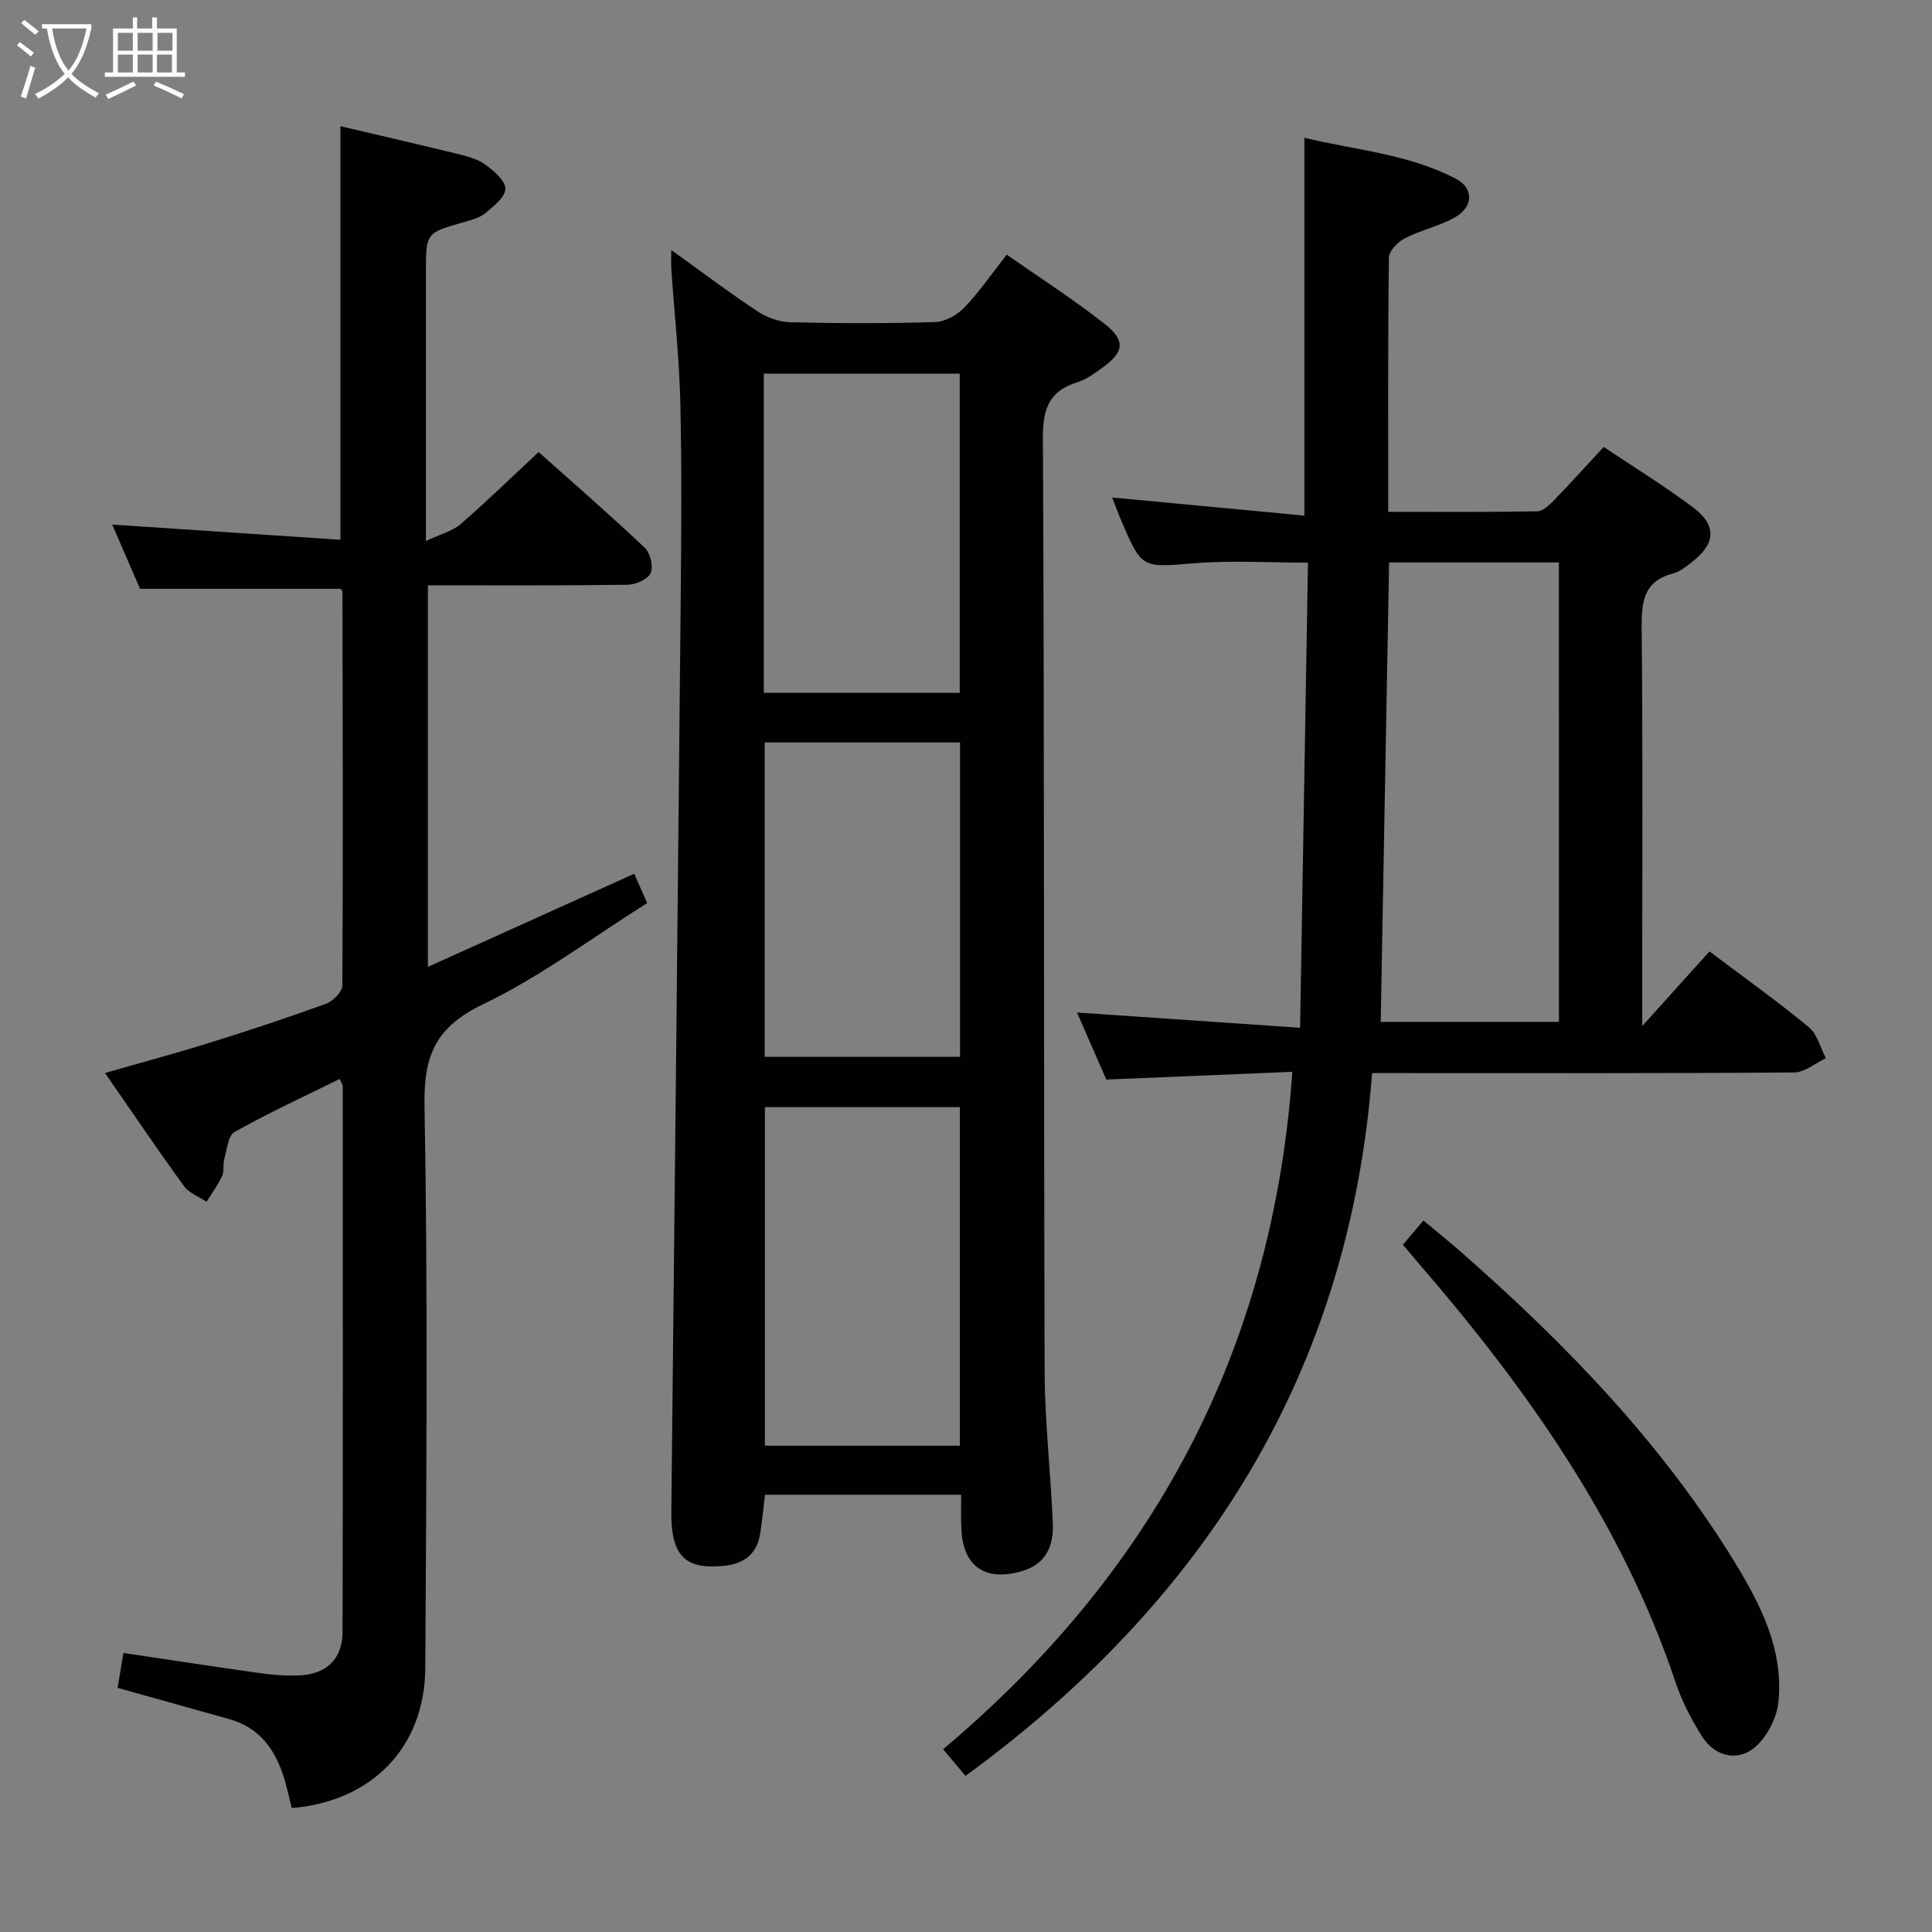 <svg enable-background="new 0 0 400 400" viewBox="0 0 400 400" xmlns="http://www.w3.org/2000/svg"><rect x="0" y="0" width="400" height="400" fill="#808080" stroke="none"/><g fill="#010100"><path d="m199 309.47c-14.08 0-27.34 0-40.61 0-.36 2.9-.6 5.53-1.02 8.13-.69 4.25-3.44 6.19-7.57 6.6-8.1.8-10.91-2.21-10.81-11.33.67-62.44 1.33-124.88 1.93-187.32.13-14 .26-28-.06-41.99-.21-9.29-1.23-18.55-1.87-27.83-.08-1.1-.01-2.2-.01-3.97 6.25 4.49 11.93 8.78 17.85 12.7 1.93 1.28 4.49 2.2 6.79 2.26 9.99.24 20 .27 29.99-.04 2.08-.06 4.57-1.47 6.07-3.03 3.09-3.22 5.63-6.95 8.76-10.93 6.89 4.83 13.86 9.29 20.33 14.39 4.32 3.41 3.92 5.82-.49 8.99-1.61 1.16-3.29 2.43-5.14 3-5.78 1.8-7.25 5.33-7.22 11.42.32 64.48.16 128.97.36 193.45.03 10.46 1.26 20.91 1.69 31.37.19 4.62-1.27 8.45-6.43 9.96-7.46 2.19-12.15-.93-12.49-8.64-.13-2.28-.05-4.59-.05-7.19zm-40.63-80.25v70.1h40.36c0-23.48 0-46.68 0-70.1-13.52 0-26.78 0-40.36 0zm-.23-85.78h40.56c0-22.28 0-44.18 0-66.09-13.68 0-27.05 0-40.56 0zm40.63 75.36c0-21.97 0-43.39 0-65.08-13.62 0-27.01 0-40.45 0v65.08z"/><path d="m199.9 367.68c-1.26-1.5-2.62-3.12-4.64-5.52 43.31-36.43 68.27-82.45 72.3-140.25-12.66.53-25.2 1.05-38.51 1.6-1.83-4.19-3.93-8.99-6.07-13.88 15.17 1.04 30.08 2.06 46.19 3.16.55-32.68 1.09-64.35 1.63-96.3-8.28 0-15.9-.49-23.43.12-10.93.88-10.91 1.23-15.15-8.66-.72-1.68-1.35-3.39-1.96-4.95 13.18 1.24 26.39 2.49 39.8 3.75 0-26.57 0-51.99 0-78.23 10.37 2.54 21.49 3.29 31.43 8.53 3.64 1.92 3.55 5.76-.17 7.9-3.26 1.87-7.13 2.67-10.49 4.4-1.44.74-3.25 2.61-3.27 3.99-.22 17.3-.15 34.61-.15 52.63 10.35 0 20.61.08 30.86-.11 1.21-.02 2.56-1.35 3.54-2.36 3.35-3.45 6.57-7.04 10.22-10.97 6.21 4.17 12.58 8.07 18.52 12.54 4.98 3.76 4.66 7.52-.34 11.36-1.18.91-2.44 1.94-3.83 2.31-6.16 1.61-6.54 5.92-6.49 11.37.26 25.33.11 50.66.11 75.99v6.34c5.2-5.77 9.57-10.62 13.93-15.46 7.66 5.77 14.29 10.49 20.55 15.67 1.76 1.45 2.4 4.25 3.55 6.43-2.19 1.03-4.37 2.95-6.57 2.96-27 .21-53.99.13-80.99.13-1.81 0-3.63 0-6.39 0-4.71 61.86-34.55 109.26-84.18 145.51zm122.85-251.23c-12.1 0-23.66 0-35.15 0-.59 31.93-1.16 63.47-1.74 95.12h36.9c-.01-31.88-.01-63.34-.01-95.12z"/><path d="m70.57 121.91c-13.7 0-27.27 0-41.57 0-1.74-4.02-3.83-8.82-5.77-13.3 15.83 1.05 31.5 2.09 47.25 3.14 0-29.25 0-57.31 0-85.62 8.14 1.91 16.36 3.8 24.56 5.81 1.92.47 3.98 1.05 5.52 2.19 1.73 1.29 4.09 3.29 4.07 4.95-.02 1.71-2.41 3.61-4.1 5.01-1.22 1.01-2.97 1.47-4.56 1.92-7.78 2.22-7.79 2.19-7.79 10.44v55.56c3.02-1.43 5.47-2.02 7.17-3.49 5.41-4.68 10.54-9.69 16.16-14.93 6.97 6.22 14.61 12.86 21.98 19.81 1.15 1.08 1.83 3.91 1.22 5.26-.58 1.29-3.1 2.38-4.78 2.41-13.64.19-27.29.11-41.34.11v79c14.23-6.42 28.22-12.73 42.72-19.28.75 1.69 1.51 3.43 2.68 6.07-11.35 7.14-22.08 15.23-33.96 20.94-9.73 4.68-12.33 10.48-12.14 20.94.71 38.82.38 77.66.16 116.49-.09 16.43-11.07 27.63-27.64 29-.52-2.05-.96-4.16-1.59-6.2-1.81-5.88-5.05-10.46-11.34-12.21-7.65-2.13-15.3-4.29-23.13-6.48.36-2.19.76-4.57 1.2-7.22 9.62 1.43 18.92 2.86 28.24 4.17 2.63.37 5.31.58 7.96.49 5.76-.2 9.15-3.34 9.17-9.02.1-37.67.05-75.33.04-113 0-.28-.23-.57-.64-1.48-7.3 3.6-14.68 7-21.75 10.96-1.36.76-1.59 3.71-2.15 5.7-.31 1.1.04 2.45-.43 3.44-.88 1.87-2.13 3.56-3.22 5.32-1.59-1.06-3.63-1.79-4.68-3.24-5.47-7.53-10.68-15.24-16.35-23.42 7.48-2.15 14.6-4.05 21.63-6.25 8.09-2.52 16.15-5.18 24.12-8.08 1.45-.53 3.38-2.47 3.39-3.77.16-27.16.07-54.33.02-81.49-.04-.3-.3-.58-.33-.65z"/><path d="m290.46 257.7c1.49-1.76 2.67-3.15 4.25-5.01 2.67 2.23 5.32 4.36 7.88 6.61 21.58 18.95 41.44 39.45 56.54 64.1 5.41 8.84 10.15 18.14 9.08 28.92-.31 3.14-2.09 6.72-4.34 8.95-3.64 3.6-8.71 2.64-11.48-1.76-2.19-3.49-4.16-7.25-5.46-11.14-11.15-33.27-31-61.15-53.66-87.33-.86-1-1.7-2.01-2.81-3.34z"/></g><path d="m6.4 11.7c-1-.8-1.9-1.6-2.9-2.3l.6-.7c.9.7 1.9 1.4 2.9 2.2zm-2.1 8.3c.7-2.1 1.4-4.2 2-6.4.2.1.6.3 1 .4-.7 2.3-1.3 4.4-1.9 6.4zm3-12.8c-1.1-.9-2.1-1.7-2.9-2.4l.6-.7c1 .8 2 1.5 3 2.4zm1.4-1.3v-.9h10.2v.9c-.9 4.2-2.3 7.3-4.1 9.4 1.3 1.4 3.2 2.7 5.7 4-.2.2-.4.5-.7.9-2.5-1.4-4.4-2.7-5.7-4.2-1.4 1.5-3.5 3-6.1 4.4 0 0 0 0-.1-.1-.3-.4-.5-.7-.7-.8 2.7-1.3 4.7-2.8 6.2-4.2-1.8-2.2-3-5.3-3.7-9.4zm9.2 0h-7.1c.6 3.8 1.7 6.7 3.4 8.7 1.7-2 2.9-4.8 3.7-8.7z" fill="#fafbfa"/><path d="m31.6 3.6h.9v2.3h4.1v9.1h1.7v.9h-16.6v-.9h1.7v-9.1h4.1v-2.3h.9v2.3h3.1v-2.3zm-4 13.3.6.8c-1.9.9-3.8 1.9-5.8 2.8-.2-.3-.3-.6-.5-.9 2-.9 3.9-1.8 5.7-2.7zm-3.2-10.1v3.7h3.1v-3.7zm0 4.5v3.7h3.1v-3.7zm4.1-4.5v3.7h3.1v-3.7zm0 4.5v3.7h3.1v-3.7zm9.1 9.1c-2.1-1.1-4.1-2-5.8-2.7l.5-.8c2.2.9 4.1 1.8 5.8 2.6zm-1.9-13.6h-3.1v3.7h3.1zm-3.2 4.5v3.7h3.1v-3.7z" fill="#fafbfa"/></svg>